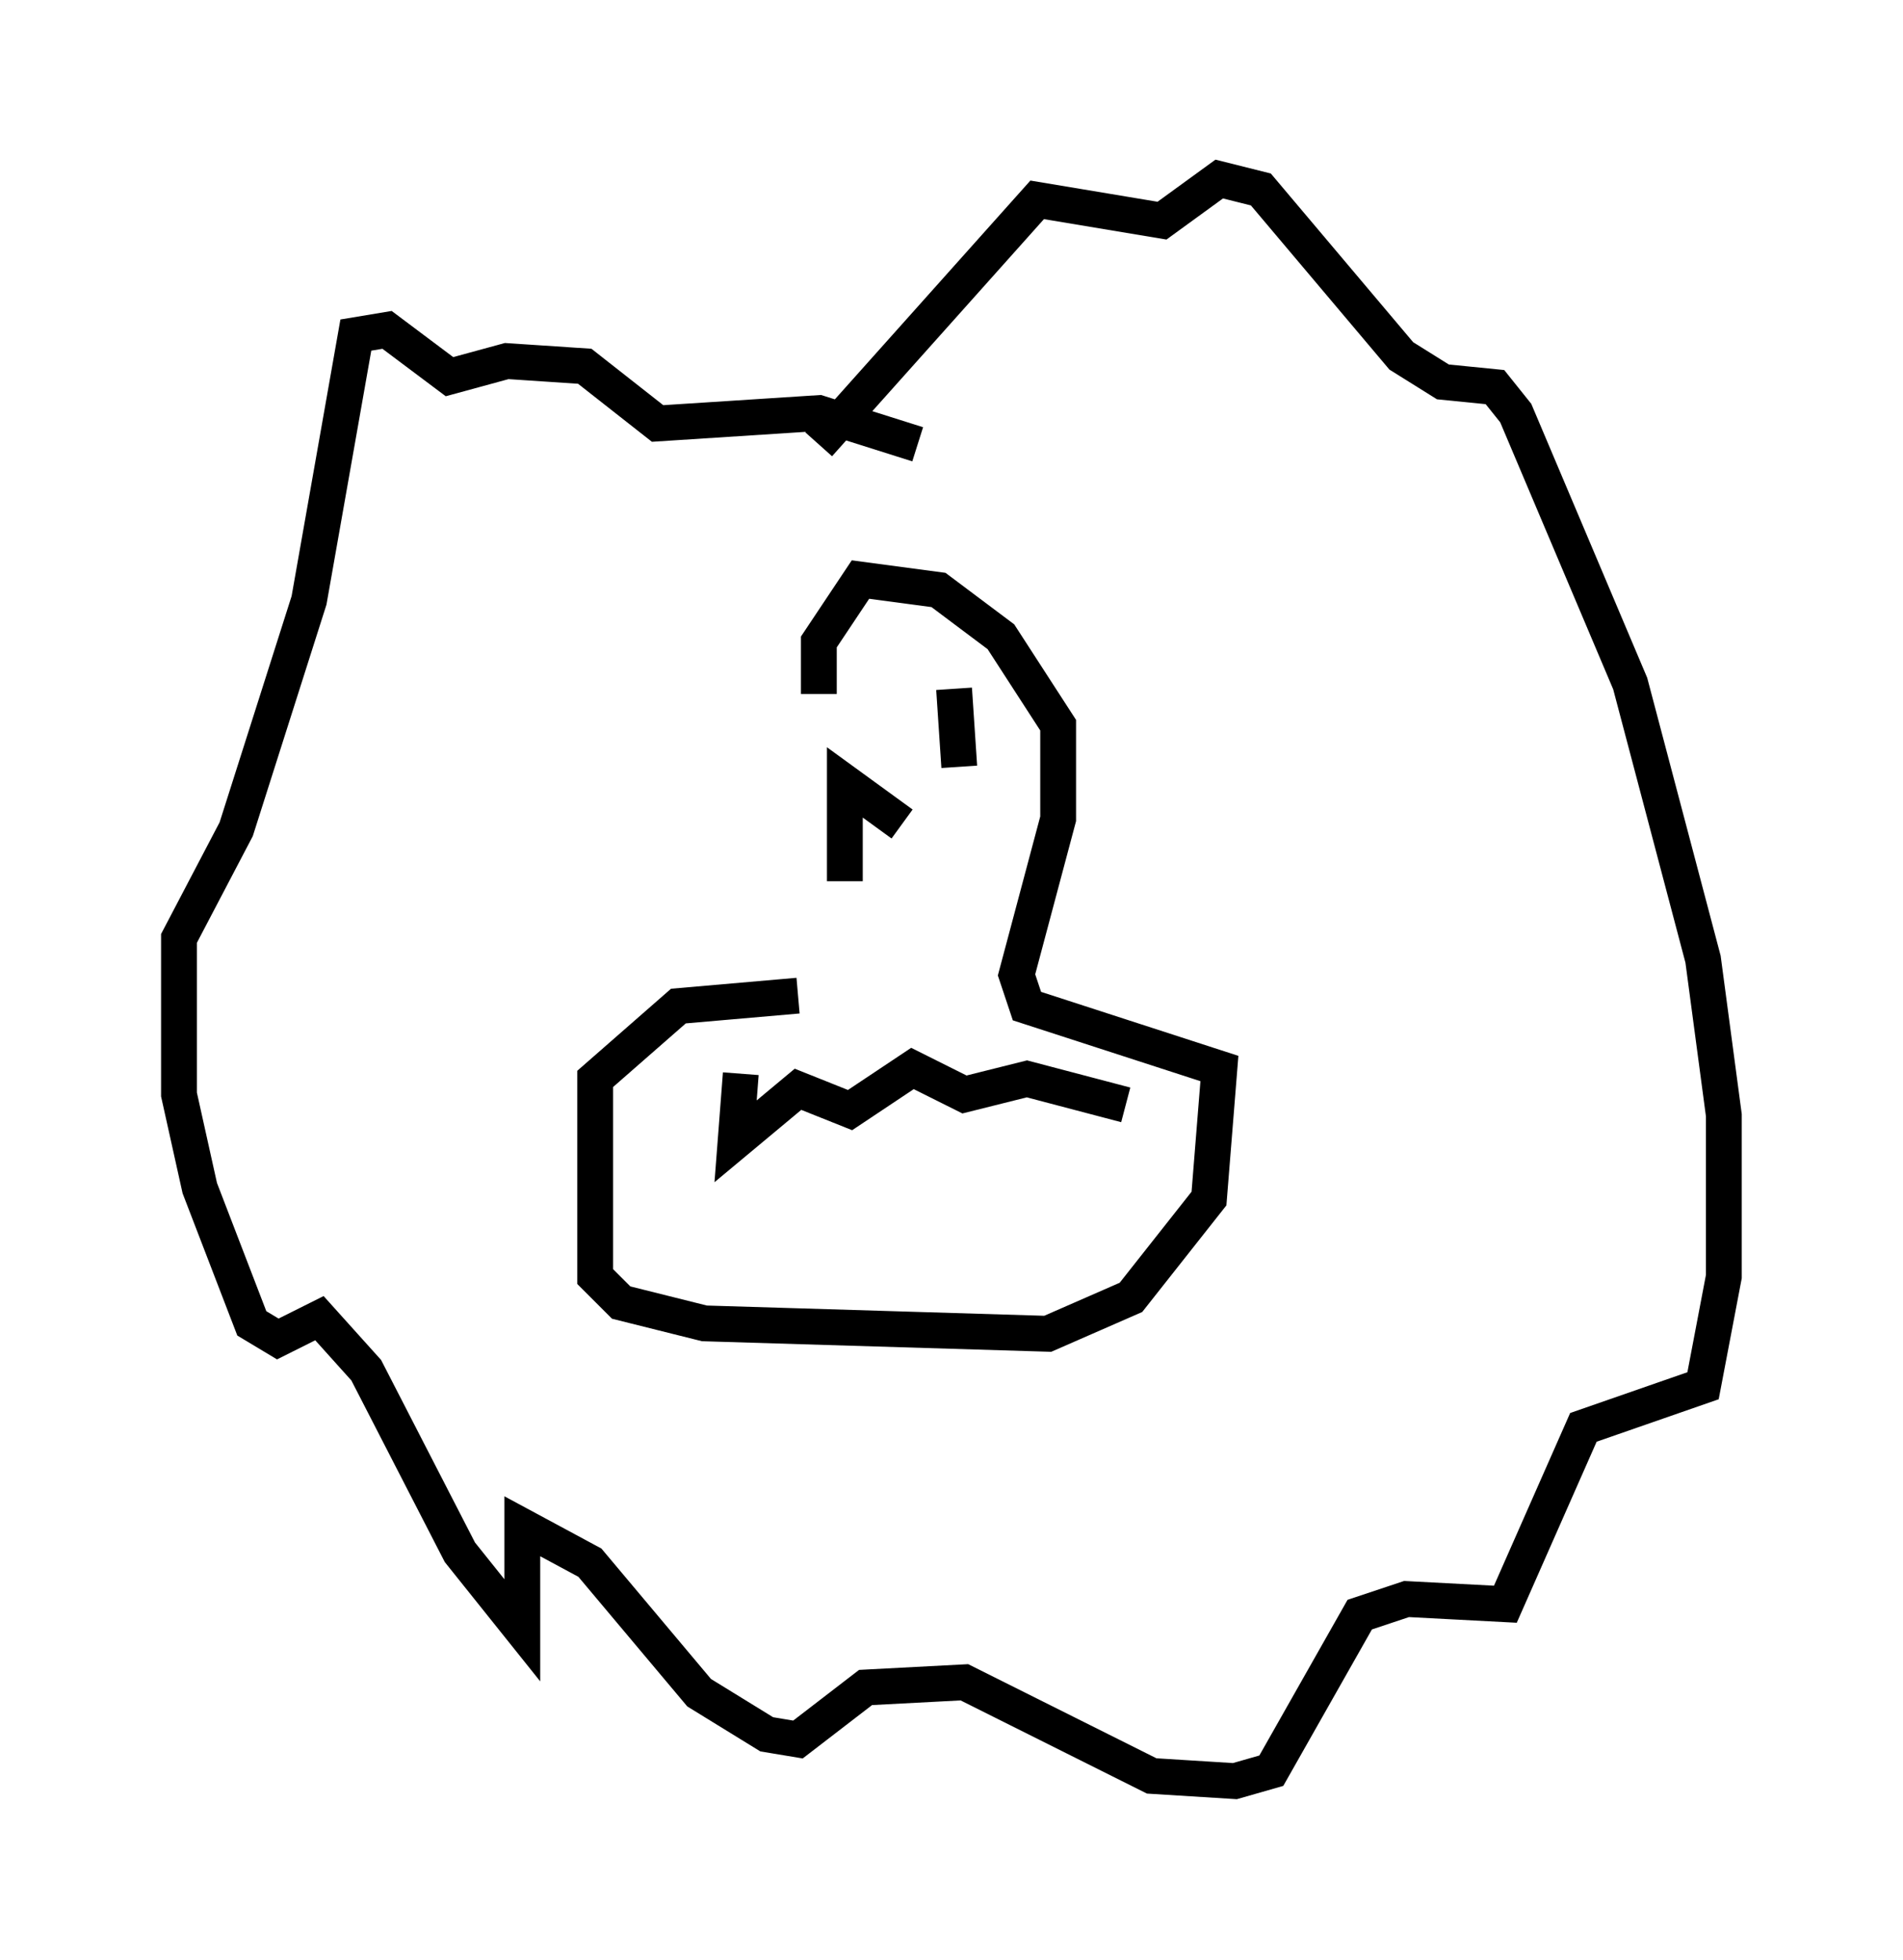 <?xml version="1.0" encoding="utf-8" ?>
<svg baseProfile="full" height="54.737" version="1.1" width="53.14" xmlns="http://www.w3.org/2000/svg" xmlns:ev="http://www.w3.org/2001/xml-events" xmlns:xlink="http://www.w3.org/1999/xlink"><defs /><rect fill="white" height="54.737" width="53.14" x="0" y="0" /><path d="M22.43, 20.687 m-0.145, 7.117 l-3.341, 0.291 -2.324, 2.034 l0.0, 5.52 0.726, 0.726 l2.324, 0.581 9.587, 0.291 l2.324, -1.017 2.179, -2.76 l0.291, -3.631 -5.374, -1.743 l-0.291, -0.872 1.162, -4.358 l0.0, -2.615 -1.598, -2.469 l-1.743, -1.307 -2.179, -0.291 l-1.162, 1.743 0.0, 1.453 m2.324, 3.631 l-1.598, -1.162 0.0, 2.76 m3.05, -5.374 l0.145, 2.179 m-6.101, 8.57 l-0.145, 1.888 1.743, -1.453 l1.453, 0.581 1.743, -1.162 l1.453, 0.726 1.743, -0.436 l2.76, 0.726 m-5.81, -18.447 l-2.76, -0.872 -4.503, 0.291 l-2.034, -1.598 -2.179, -0.145 l-1.598, 0.436 -1.743, -1.307 l-0.872, 0.145 -1.307, 7.408 l-2.034, 6.391 -1.598, 3.05 l0.0, 4.358 0.581, 2.615 l1.453, 3.777 0.726, 0.436 l1.162, -0.581 1.307, 1.453 l2.615, 5.084 1.743, 2.179 l0.0, -2.905 1.888, 1.017 l3.05, 3.631 1.888, 1.162 l0.872, 0.145 1.888, -1.453 l2.76, -0.145 5.229, 2.615 l2.324, 0.145 1.017, -0.291 l2.469, -4.358 1.307, -0.436 l2.76, 0.145 2.179, -4.939 l3.341, -1.162 0.581, -3.05 l0.0, -4.503 -0.581, -4.358 l-2.034, -7.698 -3.196, -7.553 l-0.581, -0.726 -1.453, -0.145 l-1.162, -0.726 -3.922, -4.648 l-1.162, -0.291 -1.598, 1.162 l-3.486, -0.581 -6.101, 6.827 " fill="none" stroke="black" stroke-width="1" /></svg>